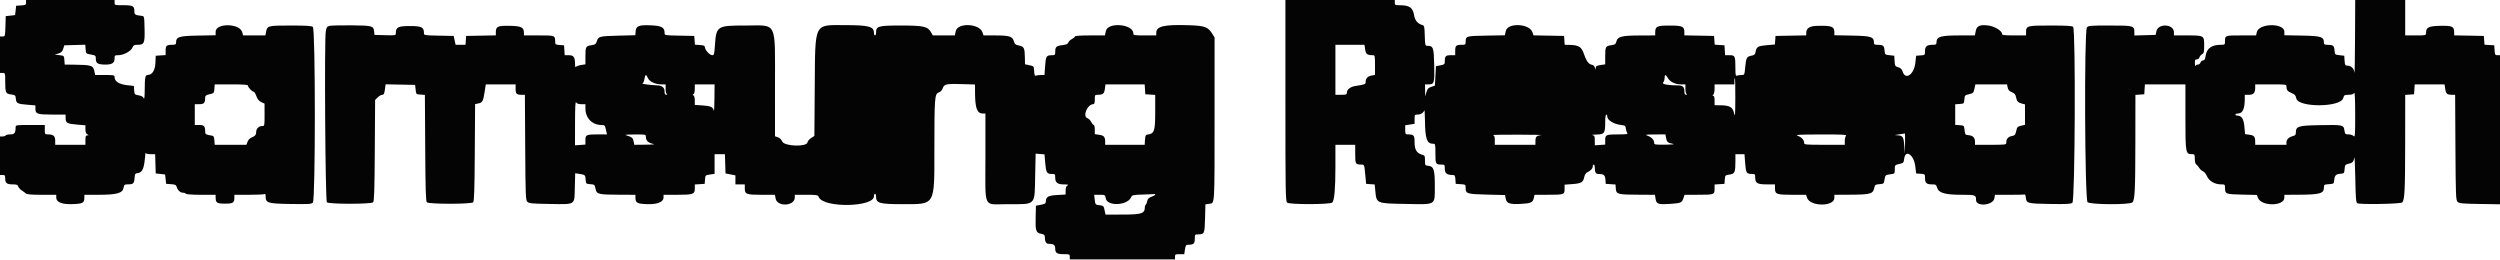 <svg id="svg" version="1.1" xmlns="http://www.w3.org/2000/svg" xmlns:xlink="http://www.w3.org/1999/xlink" width="400" height="41.6" viewBox="0, 0, 400,41.6"><g id="svgg"><path id="path0" d="M4.167 0.408 C 4.167 0.775,4.090 0.820,3.375 0.866 L 2.583 0.917 2.500 1.667 L 2.417 2.417 1.667 2.500 L 0.917 2.583 0.869 4.208 C 0.822 5.811,0.816 5.833,0.411 5.833 L 0.000 5.833 0.000 8.750 L 0.000 11.667 0.417 11.667 C 0.829 11.667,0.833 11.681,0.836 13.125 C 0.839 14.852,0.909 14.997,1.800 15.117 C 2.440 15.202,2.486 15.245,2.533 15.796 C 2.596 16.532,2.778 16.627,4.375 16.757 L 5.667 16.862 5.667 17.425 C 5.667 18.226,5.991 18.333,8.406 18.333 L 10.500 18.333 10.500 18.896 C 10.500 19.671,10.729 19.803,12.301 19.934 L 13.667 20.048 13.667 20.682 C 13.667 21.111,13.761 21.372,13.958 21.487 C 14.236 21.648,14.236 21.657,13.958 21.662 C 13.725 21.666,13.667 21.815,13.667 22.417 L 13.667 23.167 11.250 23.167 L 8.833 23.167 8.833 22.506 C 8.833 21.761,8.533 21.500,7.678 21.500 C 7.183 21.500,7.167 21.476,7.167 20.750 L 7.167 20.000 4.833 20.000 C 2.525 20.000,2.500 20.004,2.498 20.375 C 2.492 21.278,2.326 21.500,1.657 21.500 C 1.306 21.500,0.973 21.575,0.917 21.667 C 0.860 21.758,0.631 21.833,0.407 21.833 L 0.000 21.833 0.000 24.917 L 0.000 28.000 0.417 28.000 C 0.777 28.000,0.833 28.074,0.833 28.550 C 0.833 29.295,1.090 29.500,2.022 29.500 C 2.668 29.500,2.830 29.561,2.918 29.838 C 2.977 30.024,3.226 30.304,3.471 30.461 C 3.716 30.617,4.016 30.840,4.137 30.956 C 4.293 31.105,5.036 31.167,6.679 31.167 L 9.000 31.167 9.000 31.571 C 9.000 32.428,9.993 32.770,12.097 32.636 C 13.275 32.561,13.493 32.403,13.497 31.625 L 13.500 31.167 15.720 31.167 C 18.649 31.167,19.606 30.909,19.762 30.079 C 19.862 29.545,19.917 29.500,20.477 29.497 C 21.321 29.494,21.469 29.353,21.530 28.497 C 21.578 27.820,21.627 27.745,22.045 27.697 C 22.710 27.621,23.022 27.018,23.164 25.540 C 23.231 24.831,23.297 24.344,23.310 24.458 C 23.325 24.590,23.606 24.667,24.077 24.667 L 24.821 24.667 24.869 26.208 L 24.917 27.750 25.667 27.833 L 26.417 27.917 26.500 28.667 L 26.583 29.417 27.367 29.467 C 28.005 29.508,28.170 29.585,28.261 29.884 C 28.432 30.444,28.844 30.833,29.266 30.833 C 29.476 30.833,29.693 30.908,29.750 31.000 C 29.811 31.098,30.807 31.167,32.177 31.167 L 34.500 31.167 34.503 31.625 C 34.507 32.451,34.715 32.583,36.000 32.583 C 37.285 32.583,37.493 32.451,37.497 31.625 L 37.500 31.167 39.736 31.167 C 40.966 31.167,42.091 31.121,42.236 31.066 C 42.433 30.990,42.500 31.069,42.500 31.380 C 42.500 32.483,42.800 32.578,46.461 32.637 C 49.370 32.684,49.819 32.657,50.059 32.417 C 50.482 31.994,50.480 4.662,50.057 4.312 C 49.843 4.135,49.035 4.083,46.499 4.083 C 42.876 4.083,42.754 4.115,42.569 5.100 L 42.463 5.667 40.683 5.667 L 38.902 5.667 38.743 5.125 C 38.324 3.702,34.500 3.670,34.500 5.090 L 34.500 5.639 31.652 5.694 C 28.582 5.754,28.167 5.892,28.167 6.852 C 28.167 7.099,28.044 7.167,27.597 7.167 C 26.649 7.167,26.500 7.293,26.500 8.092 L 26.500 8.815 25.708 8.866 L 24.917 8.917 24.867 10.057 C 24.815 11.249,24.353 11.981,23.643 11.995 C 23.239 12.003,23.168 12.341,23.156 14.305 C 23.149 15.483,23.097 15.962,23.001 15.725 C 22.901 15.476,22.652 15.332,22.187 15.253 C 21.542 15.144,21.516 15.115,21.467 14.445 L 21.417 13.750 20.302 13.627 C 19.079 13.492,18.333 13.011,18.333 12.356 C 18.333 12.018,18.255 12.000,16.782 12.000 L 15.231 12.000 15.074 11.292 C 14.892 10.471,14.561 10.376,11.801 10.348 L 10.352 10.333 10.301 9.625 C 10.250 8.920,10.247 8.916,9.500 8.825 L 8.750 8.733 9.333 8.565 C 9.787 8.435,9.958 8.270,10.105 7.824 L 10.293 7.250 11.970 7.203 L 13.647 7.155 13.698 7.869 C 13.750 8.578,13.754 8.583,14.542 8.726 C 15.300 8.863,15.333 8.893,15.333 9.429 C 15.333 10.134,15.677 10.333,16.894 10.333 C 17.950 10.333,18.333 10.064,18.333 9.321 C 18.333 8.875,18.383 8.833,18.912 8.833 C 19.751 8.833,20.944 8.204,21.179 7.637 C 21.344 7.237,21.469 7.167,22.008 7.167 C 23.079 7.167,23.183 6.928,23.130 4.608 C 23.083 2.586,23.083 2.583,22.667 2.537 C 21.608 2.418,21.500 2.348,21.500 1.780 C 21.500 0.958,21.266 0.833,19.717 0.833 C 18.352 0.833,18.333 0.828,18.333 0.417 L 18.333 0.000 11.250 0.000 L 4.167 0.000 4.167 0.408 M205.667 16.071 C 205.667 30.759,205.690 32.166,205.941 32.417 C 206.269 32.745,212.834 32.734,213.163 32.404 C 213.503 32.063,213.665 30.233,213.666 26.708 L 213.667 23.167 215.250 23.167 L 216.833 23.167 216.833 24.649 C 216.833 26.254,216.880 26.333,217.824 26.333 C 218.287 26.333,218.288 26.336,218.435 27.875 L 218.583 29.417 219.269 29.467 L 219.955 29.517 220.043 30.467 C 220.239 32.581,220.161 32.546,224.921 32.629 C 229.875 32.716,229.559 32.908,229.570 29.815 C 229.579 27.172,229.404 26.615,228.541 26.531 C 228.013 26.480,228.000 26.460,228.000 25.674 C 228.000 24.959,227.955 24.858,227.590 24.767 C 226.694 24.542,226.333 23.975,226.333 22.792 C 226.333 21.627,226.230 21.508,225.208 21.502 C 224.877 21.500,224.833 21.415,224.833 20.769 L 224.833 20.038 225.583 19.925 L 226.333 19.813 226.333 19.073 C 226.333 18.373,226.359 18.333,226.801 18.333 C 227.307 18.333,227.742 18.066,227.884 17.667 C 227.933 17.529,227.983 18.242,227.994 19.250 C 228.027 22.215,228.297 23.000,229.282 23.000 C 229.657 23.000,229.667 23.041,229.667 24.566 C 229.667 26.268,229.704 26.333,230.680 26.333 C 231.137 26.333,231.167 26.374,231.167 27.004 C 231.167 27.721,231.517 28.000,232.418 28.000 C 232.765 28.000,232.821 28.088,232.865 28.708 L 232.917 29.417 233.708 29.467 C 234.484 29.517,234.500 29.530,234.500 30.072 C 234.500 30.987,234.726 31.057,237.916 31.136 L 240.804 31.208 240.911 31.778 C 241.056 32.550,241.552 32.719,243.374 32.621 C 244.961 32.535,245.257 32.395,245.419 31.655 L 245.526 31.167 247.555 31.164 C 250.261 31.161,250.333 31.138,250.333 30.255 L 250.333 29.548 251.608 29.452 C 253.020 29.345,253.306 29.171,253.482 28.312 C 253.548 27.990,253.745 27.679,253.947 27.579 C 254.539 27.284,254.833 26.974,254.833 26.646 C 254.833 26.474,254.908 26.333,255.000 26.333 C 255.092 26.333,255.167 26.552,255.167 26.820 C 255.167 27.542,255.327 27.833,255.726 27.836 C 256.601 27.841,256.814 28.007,256.866 28.725 L 256.917 29.417 257.699 29.467 L 258.482 29.518 258.533 30.215 C 258.596 31.086,258.829 31.143,262.354 31.157 L 264.791 31.167 264.897 31.831 C 265.028 32.650,265.316 32.748,267.226 32.622 C 268.929 32.510,269.107 32.435,269.338 31.735 L 269.526 31.167 271.555 31.164 C 274.269 31.161,274.333 31.140,274.333 30.240 L 274.333 29.518 275.125 29.467 L 275.917 29.417 275.967 28.726 C 276.016 28.050,276.032 28.033,276.739 27.927 C 277.572 27.802,277.667 27.578,277.667 25.729 L 277.667 24.667 278.392 24.667 L 279.117 24.667 279.229 26.117 C 279.349 27.682,279.439 27.827,280.292 27.831 C 280.797 27.833,280.833 27.872,280.833 28.405 C 280.833 29.307,281.158 29.500,282.679 29.500 L 284.000 29.500 284.000 30.161 C 284.000 31.075,284.256 31.167,286.806 31.167 L 288.967 31.167 289.137 31.654 C 289.635 33.081,293.500 33.082,293.500 31.655 L 293.500 31.167 295.792 31.154 C 299.383 31.135,299.681 31.049,299.908 29.968 C 299.989 29.577,300.093 29.512,300.707 29.468 C 301.382 29.419,301.417 29.389,301.514 28.790 C 301.640 28.008,301.657 27.992,302.486 27.881 C 303.159 27.790,303.167 27.782,303.167 27.093 C 303.167 26.410,303.180 26.394,303.875 26.240 C 304.543 26.092,304.588 26.045,304.667 25.417 C 304.865 23.828,306.222 24.746,306.448 26.622 L 306.583 27.750 307.292 27.801 C 307.990 27.852,308.000 27.862,308.000 28.476 C 308.000 29.278,308.237 29.500,309.093 29.500 C 309.729 29.500,309.797 29.543,309.939 30.035 C 310.177 30.867,311.210 31.165,313.857 31.166 C 316.089 31.167,316.167 31.195,316.167 32.008 C 316.167 33.115,318.884 32.874,319.095 31.748 L 319.204 31.167 321.519 31.167 C 322.792 31.167,323.890 31.148,323.958 31.125 C 324.027 31.102,324.106 31.321,324.135 31.613 C 324.224 32.530,324.404 32.578,327.984 32.635 C 330.665 32.678,331.310 32.643,331.583 32.440 C 332.007 32.126,332.120 4.720,331.699 4.300 C 331.535 4.136,330.645 4.083,328.061 4.083 C 324.278 4.083,324.167 4.115,324.167 5.199 L 324.167 5.667 322.250 5.667 C 320.769 5.667,320.333 5.616,320.333 5.446 C 320.333 4.922,319.089 4.177,318.029 4.066 C 316.745 3.931,316.280 4.151,316.118 4.970 L 315.980 5.667 313.614 5.667 C 310.479 5.667,309.842 5.856,309.836 6.792 C 309.834 7.110,309.743 7.167,309.239 7.167 C 308.303 7.167,308.000 7.410,308.000 8.163 C 308.000 8.810,307.995 8.815,307.292 8.865 L 306.583 8.917 306.444 10.109 C 306.234 11.917,304.887 12.852,304.442 11.500 C 304.297 11.060,304.119 10.878,303.716 10.759 C 303.216 10.612,303.179 10.548,303.133 9.759 L 303.083 8.917 302.333 8.833 C 301.595 8.751,301.582 8.739,301.529 8.085 C 301.466 7.310,301.306 7.173,300.458 7.169 C 299.958 7.167,299.833 7.104,299.833 6.852 C 299.833 5.892,299.418 5.754,296.348 5.694 L 293.500 5.639 293.500 5.184 C 293.500 4.231,293.073 4.071,290.708 4.137 C 289.540 4.170,289.000 4.521,289.000 5.246 L 289.000 5.658 286.542 5.704 L 284.083 5.750 284.033 6.435 L 283.983 7.119 282.717 7.226 C 281.280 7.348,281.051 7.477,280.905 8.251 C 280.819 8.712,280.712 8.819,280.251 8.905 C 279.482 9.050,279.370 9.250,279.237 10.713 C 279.122 11.981,279.114 12.000,278.657 12.000 C 278.402 12.000,278.075 12.046,277.930 12.101 C 277.704 12.188,277.666 12.018,277.664 10.893 C 277.661 8.958,277.605 8.833,276.740 8.833 L 276.018 8.833 275.967 8.042 L 275.917 7.250 275.134 7.200 L 274.352 7.149 274.301 6.450 L 274.250 5.750 271.875 5.704 L 269.500 5.658 269.500 5.194 C 269.500 4.227,269.228 4.098,267.173 4.090 C 265.112 4.083,264.833 4.215,264.833 5.199 L 264.833 5.667 262.375 5.676 C 259.468 5.687,258.830 5.846,258.635 6.606 C 258.516 7.067,258.413 7.142,257.765 7.239 C 256.890 7.370,256.833 7.482,256.833 9.078 L 256.833 10.295 256.083 10.408 C 255.465 10.501,255.330 10.584,255.317 10.885 C 255.301 11.219,255.290 11.215,255.185 10.833 C 255.116 10.586,254.927 10.396,254.719 10.366 C 254.193 10.289,253.803 9.763,253.424 8.620 C 253.046 7.481,252.596 7.208,251.051 7.179 L 250.352 7.167 250.301 6.458 L 250.250 5.750 247.806 5.704 L 245.363 5.658 245.188 5.157 C 244.700 3.756,241.235 3.594,240.928 4.958 L 240.774 5.646 237.797 5.698 C 234.569 5.754,234.508 5.773,234.503 6.708 C 234.500 7.118,234.440 7.167,233.930 7.167 C 232.980 7.167,232.833 7.292,232.833 8.101 L 232.833 8.833 232.101 8.833 C 231.310 8.833,231.167 8.987,231.167 9.837 C 231.167 10.265,231.094 10.328,230.458 10.453 L 229.750 10.593 229.667 12.150 L 229.583 13.707 229.005 13.895 C 228.535 14.048,228.389 14.209,228.226 14.750 L 228.026 15.417 228.013 14.458 L 228.000 13.500 228.563 13.500 C 229.479 13.500,229.537 13.306,229.473 10.409 C 229.412 7.588,229.322 7.333,228.391 7.333 C 228.026 7.333,228.010 7.273,227.964 5.715 C 227.921 4.243,227.886 4.089,227.574 4.007 C 226.879 3.824,226.392 3.266,226.272 2.519 C 226.061 1.197,225.548 0.836,223.875 0.834 C 223.231 0.833,223.167 0.796,223.167 0.417 L 223.167 0.000 214.417 0.000 L 205.667 0.000 205.667 16.071 M376.805 6.125 C 376.790 9.494,376.748 11.970,376.712 11.628 C 376.641 10.948,376.181 10.500,375.555 10.500 C 375.232 10.500,375.179 10.400,375.134 9.708 L 375.083 8.917 374.333 8.833 C 373.595 8.751,373.582 8.739,373.529 8.085 C 373.466 7.310,373.306 7.173,372.458 7.169 C 371.958 7.167,371.833 7.104,371.833 6.852 C 371.833 5.892,371.418 5.754,368.348 5.694 L 365.500 5.639 365.500 5.090 C 365.500 3.638,361.407 3.695,361.087 5.151 L 360.974 5.667 358.588 5.667 C 355.984 5.667,356.000 5.660,356.000 6.680 C 356.000 7.133,355.956 7.167,355.358 7.167 C 353.863 7.167,353.087 7.723,352.907 8.924 C 352.822 9.490,352.723 9.667,352.492 9.667 C 352.326 9.667,352.142 9.817,352.083 10.000 C 352.025 10.183,351.839 10.333,351.669 10.333 C 351.500 10.333,351.323 10.427,351.277 10.542 C 351.231 10.656,351.187 10.469,351.180 10.125 C 351.169 9.614,351.225 9.500,351.489 9.500 C 351.666 9.500,351.859 9.350,351.917 9.166 C 351.975 8.983,352.167 8.755,352.345 8.661 C 352.619 8.514,352.667 8.303,352.667 7.250 C 352.667 5.680,352.643 5.667,349.928 5.667 L 347.833 5.667 347.833 5.179 C 347.833 3.822,345.292 3.679,345.019 5.020 L 344.904 5.583 343.202 5.631 L 341.500 5.678 341.500 5.204 C 341.500 4.114,341.394 4.083,337.584 4.083 C 334.367 4.083,334.124 4.105,333.903 4.407 C 333.458 5.016,333.560 31.894,334.010 32.343 C 334.418 32.752,340.780 32.787,341.184 32.383 C 341.573 31.994,341.647 30.501,341.657 22.885 L 341.667 15.186 342.375 15.135 L 343.083 15.083 343.134 14.292 L 343.185 13.500 346.426 13.500 L 349.667 13.500 349.667 18.750 C 349.667 24.539,349.690 24.667,350.750 24.667 C 351.132 24.667,351.167 24.728,351.167 25.408 C 351.167 25.828,351.259 26.208,351.379 26.283 C 351.496 26.357,351.719 26.617,351.875 26.862 C 352.030 27.107,352.306 27.355,352.487 27.413 C 352.669 27.470,352.950 27.820,353.114 28.190 C 353.460 28.975,354.362 29.500,355.365 29.500 C 355.970 29.500,356.000 29.526,356.003 30.042 C 356.007 31.046,356.086 31.078,358.712 31.137 L 361.102 31.190 361.279 31.658 C 361.803 33.047,365.490 33.018,365.497 31.625 L 365.500 31.167 367.708 31.157 C 371.233 31.141,371.825 30.970,371.831 29.967 C 371.833 29.550,371.890 29.515,372.625 29.467 C 373.397 29.418,373.418 29.402,373.472 28.834 C 373.545 28.061,373.738 27.862,374.471 27.801 C 375.063 27.752,375.085 27.726,375.135 27.042 C 375.179 26.426,375.244 26.323,375.635 26.241 C 376.398 26.081,376.580 25.905,376.680 25.233 C 376.733 24.876,376.808 26.330,376.847 28.465 C 376.905 31.676,376.960 32.374,377.167 32.511 C 377.532 32.751,384.095 32.639,384.345 32.388 C 384.746 31.987,384.819 30.553,384.826 22.968 L 384.833 15.186 385.542 15.135 L 386.250 15.083 386.301 14.292 L 386.352 13.500 388.740 13.500 L 391.129 13.500 391.239 14.235 C 391.356 15.012,391.539 15.167,392.341 15.167 L 392.822 15.167 392.869 23.578 C 392.913 31.388,392.938 32.010,393.214 32.286 C 393.475 32.547,393.906 32.590,396.756 32.635 L 400.000 32.686 400.000 20.760 L 400.000 8.833 399.592 8.833 C 399.225 8.833,399.180 8.756,399.134 8.042 L 399.083 7.250 398.301 7.200 L 397.518 7.149 397.467 6.450 L 397.417 5.750 395.042 5.704 L 392.667 5.658 392.667 5.194 C 392.667 4.234,392.389 4.099,390.478 4.130 C 388.592 4.161,388.167 4.370,388.167 5.268 C 388.167 5.662,388.146 5.667,386.500 5.667 L 384.833 5.667 384.833 2.833 L 384.833 0.000 380.833 0.000 L 376.833 0.000 376.805 6.125 M52.754 4.138 C 52.315 4.239,52.242 4.345,52.124 5.048 C 51.884 6.478,52.049 32.116,52.300 32.367 C 52.612 32.679,59.388 32.679,59.700 32.367 C 59.870 32.197,59.927 30.425,59.967 24.074 L 60.018 15.997 60.433 15.582 C 60.662 15.354,60.988 15.167,61.159 15.167 C 61.405 15.167,61.493 14.993,61.584 14.329 L 61.699 13.491 64.058 13.537 L 66.417 13.583 66.500 14.333 C 66.583 15.080,66.587 15.084,67.283 15.134 L 67.983 15.185 68.033 23.668 C 68.073 30.353,68.129 32.196,68.300 32.367 C 68.612 32.679,75.388 32.679,75.700 32.367 C 75.870 32.197,75.927 30.485,75.966 24.403 L 76.016 16.655 76.504 16.558 C 77.190 16.420,77.303 16.224,77.528 14.777 L 77.726 13.500 80.113 13.500 L 82.500 13.500 82.500 14.232 C 82.500 15.024,82.653 15.167,83.505 15.167 L 83.983 15.167 84.033 23.578 C 84.080 31.387,84.105 32.010,84.381 32.286 C 84.642 32.548,85.073 32.589,87.964 32.633 C 92.189 32.698,91.899 32.891,91.974 29.956 L 92.031 27.719 92.474 27.786 C 93.642 27.964,93.645 27.966,93.699 28.709 C 93.750 29.412,93.755 29.417,94.450 29.468 C 95.128 29.517,95.155 29.541,95.289 30.215 C 95.460 31.085,95.704 31.143,99.208 31.157 L 101.667 31.167 101.669 31.625 C 101.673 32.363,101.898 32.547,102.894 32.630 C 104.964 32.802,106.167 32.413,106.167 31.571 L 106.167 31.167 108.344 31.167 C 110.906 31.167,111.167 31.075,111.167 30.170 L 111.167 29.518 111.958 29.467 L 112.750 29.417 112.800 28.726 C 112.850 28.046,112.863 28.033,113.592 27.924 L 114.333 27.813 114.333 26.240 L 114.333 24.667 115.160 24.667 L 115.987 24.667 116.035 26.208 L 116.083 27.750 116.875 27.903 L 117.667 28.056 117.667 28.778 L 117.667 29.500 118.417 29.500 L 119.167 29.500 119.167 30.161 C 119.167 31.072,119.425 31.167,121.898 31.167 L 123.985 31.167 124.095 31.755 C 124.357 33.150,127.167 32.993,127.167 31.583 L 127.167 31.167 129.004 31.167 C 130.776 31.167,130.847 31.181,131.021 31.563 C 131.814 33.302,139.833 33.152,139.833 31.398 C 139.833 31.179,139.908 31.000,140.000 31.000 C 140.092 31.000,140.168 31.206,140.169 31.458 C 140.175 32.515,140.713 32.667,144.453 32.667 C 149.675 32.667,149.500 32.967,149.501 24.030 C 149.503 15.630,149.548 15.024,150.187 14.801 C 150.495 14.694,150.725 14.446,150.858 14.077 C 151.093 13.428,151.412 13.373,154.375 13.469 L 156.000 13.522 156.007 14.886 C 156.020 17.342,156.341 18.167,157.282 18.167 L 157.667 18.167 157.667 25.155 C 157.667 33.615,157.226 32.667,161.158 32.667 C 165.861 32.667,165.524 33.012,165.628 28.083 L 165.702 24.583 166.412 24.640 L 167.121 24.697 167.234 26.048 C 167.364 27.604,167.497 27.833,168.270 27.833 C 168.800 27.833,168.833 27.867,168.833 28.405 C 168.833 29.215,169.191 29.499,170.220 29.505 C 170.888 29.509,171.017 29.549,170.792 29.680 C 170.594 29.795,170.500 30.056,170.500 30.487 L 170.500 31.124 169.142 31.202 C 167.695 31.286,167.333 31.496,167.333 32.254 C 167.333 32.547,167.192 32.638,166.542 32.764 L 165.750 32.917 165.703 34.792 C 165.649 36.930,165.757 37.251,166.579 37.405 C 167.039 37.491,167.167 37.595,167.169 37.883 C 167.173 38.616,167.365 39.000,167.728 39.002 C 168.563 39.008,168.833 39.187,168.833 39.736 C 168.833 40.487,169.098 40.667,170.200 40.667 C 171.120 40.667,171.167 40.687,171.167 41.083 L 171.167 41.500 179.583 41.500 L 188.000 41.500 188.000 41.083 C 188.000 40.701,188.062 40.667,188.740 40.667 L 189.480 40.667 189.592 39.917 C 189.685 39.298,189.767 39.166,190.061 39.164 C 190.977 39.159,191.167 38.998,191.167 38.231 C 191.167 37.518,191.180 37.500,191.708 37.497 C 192.704 37.493,192.744 37.398,192.808 34.942 L 192.865 32.704 193.496 32.603 C 194.375 32.463,194.329 33.223,194.331 18.872 L 194.333 5.993 193.925 5.346 C 193.272 4.312,192.735 4.120,190.268 4.037 C 186.264 3.903,185.000 4.194,185.000 5.250 L 185.000 5.667 183.167 5.667 C 181.480 5.667,181.333 5.641,181.333 5.352 C 181.333 3.840,177.249 3.482,176.935 4.966 L 176.786 5.667 174.393 5.667 C 172.951 5.667,172.000 5.731,172.000 5.829 C 172.000 5.918,171.780 6.105,171.512 6.244 C 171.243 6.383,170.979 6.637,170.924 6.809 C 170.851 7.041,170.605 7.147,169.967 7.223 C 169.013 7.336,168.840 7.500,168.836 8.292 C 168.834 8.791,168.791 8.834,168.292 8.836 C 167.423 8.840,167.330 8.989,167.219 10.555 L 167.117 12.000 166.572 12.000 C 166.272 12.000,165.913 12.044,165.773 12.097 C 165.571 12.175,165.509 12.031,165.468 11.389 C 165.417 10.587,165.413 10.583,164.708 10.435 L 164.000 10.286 163.983 9.268 C 163.958 7.684,163.846 7.446,163.058 7.290 C 162.483 7.177,162.355 7.074,162.225 6.622 C 161.998 5.828,161.519 5.672,159.308 5.669 L 157.366 5.667 157.190 5.161 C 156.697 3.749,153.235 3.592,152.926 4.968 L 152.769 5.667 151.010 5.666 L 149.250 5.665 148.975 5.181 C 148.433 4.228,147.791 4.083,144.110 4.084 C 140.473 4.084,140.167 4.176,140.167 5.268 C 140.167 5.487,140.092 5.667,140.000 5.667 C 139.908 5.667,139.833 5.494,139.833 5.282 C 139.833 4.237,139.058 4.027,135.167 4.019 C 130.180 4.009,130.438 3.482,130.360 13.833 L 130.301 21.750 129.776 22.086 C 129.487 22.271,129.227 22.583,129.199 22.780 C 129.089 23.541,125.477 23.417,125.156 22.640 C 125.029 22.333,124.756 22.064,124.472 21.965 L 124.000 21.801 123.999 13.859 C 123.998 3.174,124.431 4.083,119.341 4.083 C 114.675 4.083,114.595 4.137,114.380 7.375 C 114.297 8.635,114.243 8.833,113.983 8.833 C 113.584 8.833,112.871 8.106,112.804 7.630 C 112.758 7.305,112.637 7.243,111.967 7.200 L 111.185 7.149 111.134 6.450 L 111.083 5.750 108.708 5.704 C 106.336 5.658,106.333 5.657,106.333 5.264 C 106.333 4.389,105.867 4.130,104.156 4.053 C 102.220 3.966,101.774 4.143,101.699 5.029 L 101.649 5.633 98.949 5.704 C 95.892 5.785,95.752 5.821,95.501 6.580 C 95.342 7.062,95.229 7.144,94.591 7.240 C 93.724 7.370,93.667 7.484,93.667 9.076 L 93.667 10.291 92.963 10.403 C 92.576 10.465,92.203 10.606,92.133 10.716 C 92.062 10.827,92.004 10.594,92.003 10.197 C 91.999 9.133,91.779 8.833,91.003 8.833 L 90.352 8.833 90.301 8.042 L 90.250 7.250 89.542 7.199 C 88.940 7.155,88.833 7.092,88.831 6.782 C 88.824 5.651,88.862 5.667,86.231 5.667 L 83.833 5.667 83.833 5.268 C 83.833 4.370,83.408 4.161,81.522 4.130 C 79.611 4.099,79.333 4.234,79.333 5.194 L 79.333 5.658 76.958 5.704 L 74.583 5.750 74.532 6.458 L 74.481 7.167 73.689 7.167 L 72.897 7.167 72.740 6.458 L 72.583 5.750 70.208 5.704 C 67.870 5.658,67.833 5.652,67.833 5.283 C 67.833 4.351,67.461 4.167,65.583 4.167 C 63.701 4.167,63.333 4.351,63.333 5.293 C 63.333 5.674,63.313 5.678,61.625 5.631 L 59.917 5.583 59.865 5.054 C 59.777 4.141,59.580 4.086,56.266 4.054 C 54.607 4.037,53.027 4.075,52.754 4.138 M218.423 7.902 C 218.537 8.663,218.748 8.826,219.625 8.831 C 219.987 8.833,220.000 8.887,220.000 10.409 L 220.000 11.985 219.412 12.095 C 218.808 12.209,218.500 12.562,218.500 13.142 C 218.500 13.484,218.384 13.528,216.857 13.759 C 216.056 13.880,215.500 14.320,215.500 14.833 C 215.500 15.126,215.389 15.167,214.583 15.167 L 213.667 15.167 213.667 11.167 L 213.667 7.167 215.990 7.167 L 218.313 7.167 218.423 7.902 M103.655 12.472 C 103.893 13.047,104.840 13.500,105.806 13.500 L 106.500 13.500 106.500 14.236 C 106.500 14.669,106.586 15.007,106.708 15.056 C 106.833 15.107,106.799 15.146,106.625 15.154 C 106.411 15.163,106.333 15.037,106.333 14.679 C 106.333 13.978,105.941 13.669,105.030 13.652 C 104.235 13.637,102.414 13.396,102.790 13.356 C 102.903 13.343,103.044 13.033,103.103 12.667 C 103.228 11.880,103.387 11.824,103.655 12.472 M266.854 12.479 C 267.205 13.096,268.032 13.500,268.942 13.500 L 269.667 13.500 269.667 14.236 C 269.667 14.669,269.752 15.007,269.875 15.056 C 269.999 15.107,269.966 15.146,269.792 15.154 C 269.570 15.164,269.500 15.034,269.500 14.617 C 269.500 13.907,269.245 13.667,268.491 13.667 C 266.919 13.667,265.845 13.464,266.094 13.215 C 266.226 13.084,266.333 12.757,266.333 12.488 C 266.333 11.872,266.508 11.869,266.854 12.479 M277.651 15.708 C 277.637 18.532,277.612 18.817,277.441 18.083 C 277.217 17.118,276.752 16.859,275.208 16.843 L 274.333 16.833 274.333 16.083 C 274.333 15.611,274.259 15.333,274.133 15.333 C 273.978 15.333,273.978 15.289,274.133 15.133 C 274.243 15.023,274.333 14.611,274.333 14.217 L 274.333 13.500 275.917 13.500 L 277.500 13.500 277.500 13.000 C 277.500 12.725,277.537 12.500,277.583 12.500 C 277.629 12.500,277.659 13.944,277.651 15.708 M39.667 13.698 C 39.667 13.954,40.337 14.667,40.578 14.667 C 40.681 14.667,40.878 14.985,41.017 15.375 C 41.197 15.879,41.422 16.155,41.798 16.333 L 42.326 16.583 42.330 18.375 C 42.333 20.162,42.332 20.167,41.929 20.167 C 41.427 20.167,41.001 20.573,40.997 21.054 C 40.994 21.558,40.820 21.783,40.273 21.991 C 39.994 22.097,39.727 22.372,39.615 22.668 L 39.427 23.167 36.890 23.167 L 34.352 23.167 34.301 22.460 C 34.261 21.902,34.180 21.742,33.917 21.703 C 32.983 21.564,32.833 21.484,32.831 21.122 C 32.825 20.189,32.668 20.000,31.897 20.000 L 31.167 20.000 31.167 18.333 L 31.167 16.667 31.897 16.667 C 32.662 16.667,32.825 16.476,32.831 15.574 C 32.833 15.307,32.990 15.196,33.542 15.074 C 34.227 14.922,34.252 14.894,34.301 14.208 L 34.352 13.500 37.010 13.500 C 38.947 13.500,39.667 13.554,39.667 13.698 M114.311 15.792 C 114.298 17.052,114.256 17.920,114.217 17.720 C 114.103 17.131,113.726 16.954,112.411 16.869 L 111.167 16.789 111.167 16.075 C 111.167 15.667,111.077 15.319,110.958 15.264 C 110.792 15.186,110.792 15.147,110.958 15.069 C 111.079 15.013,111.167 14.662,111.167 14.236 L 111.167 13.500 112.750 13.500 L 114.333 13.500 114.311 15.792 M183.199 14.292 L 183.250 15.083 184.042 15.134 L 184.833 15.185 184.833 17.948 C 184.833 20.967,184.695 21.378,183.630 21.529 C 183.304 21.576,183.243 21.696,183.199 22.375 L 183.148 23.167 179.991 23.167 L 176.833 23.167 176.831 22.792 C 176.826 21.904,176.659 21.686,175.899 21.572 L 175.167 21.462 175.167 20.731 C 175.167 20.329,175.094 20.000,175.004 20.000 C 174.915 20.000,174.728 19.780,174.589 19.512 C 174.451 19.243,174.186 18.976,174.002 18.917 C 173.158 18.649,173.975 16.667,174.929 16.667 C 175.099 16.667,175.167 16.454,175.167 15.917 C 175.167 15.182,175.178 15.167,175.708 15.164 C 176.476 15.160,176.679 14.977,176.785 14.191 L 176.877 13.500 180.013 13.500 L 183.148 13.500 183.199 14.292 M321.226 14.007 C 321.301 14.382,321.477 14.577,321.894 14.751 C 322.337 14.936,322.484 15.113,322.568 15.561 C 322.690 16.212,322.892 16.425,323.543 16.588 L 324.000 16.703 324.000 18.335 L 324.000 19.967 323.375 20.113 C 322.814 20.243,322.734 20.330,322.593 20.961 C 322.455 21.581,322.371 21.676,321.880 21.768 C 321.301 21.877,321.000 22.237,321.000 22.822 C 321.000 23.155,320.915 23.167,318.500 23.167 L 316.000 23.167 316.000 22.699 C 316.000 22.038,315.677 21.693,315.000 21.634 C 314.442 21.586,314.413 21.551,314.333 20.833 C 314.250 20.085,314.248 20.083,313.542 20.032 L 312.833 19.981 312.833 18.333 L 312.833 16.686 313.542 16.635 C 314.241 16.584,314.251 16.575,314.300 15.905 C 314.347 15.257,314.380 15.221,315.050 15.072 C 315.700 14.928,315.761 14.866,315.907 14.208 L 316.064 13.500 318.595 13.500 L 321.125 13.500 321.226 14.007 M365.836 13.875 C 365.840 14.411,366.014 14.620,366.695 14.904 C 367.173 15.104,367.316 15.271,367.402 15.733 C 367.682 17.225,374.469 17.203,374.909 15.708 C 375.057 15.207,375.122 15.167,375.776 15.167 C 376.274 15.167,376.534 15.080,376.653 14.875 C 376.772 14.670,376.825 15.695,376.828 18.304 C 376.833 21.686,376.810 22.000,376.571 21.762 C 376.427 21.618,376.062 21.500,375.759 21.500 C 375.247 21.500,375.202 21.455,375.103 20.836 C 374.964 19.969,374.893 19.955,371.077 20.026 C 367.671 20.089,367.333 20.201,367.333 21.265 C 367.333 21.559,367.215 21.688,366.875 21.769 C 366.240 21.920,365.833 22.313,365.833 22.776 L 365.833 23.167 363.333 23.167 L 360.833 23.167 360.831 22.625 C 360.827 21.861,360.644 21.654,359.880 21.552 L 359.211 21.462 359.104 20.273 C 358.992 19.019,358.663 18.500,357.982 18.500 C 357.808 18.500,357.667 18.425,357.667 18.333 C 357.667 18.242,357.835 18.166,358.042 18.164 C 358.813 18.159,359.154 17.462,359.163 15.875 L 359.167 15.167 359.827 15.167 C 360.572 15.167,360.833 14.867,360.833 14.011 L 360.833 13.500 363.333 13.500 C 365.814 13.500,365.833 13.503,365.836 13.875 M93.008 16.667 L 93.667 16.667 93.667 17.361 C 93.667 18.881,94.752 20.000,96.226 20.000 C 96.743 20.000,96.788 20.047,96.949 20.750 L 97.120 21.500 95.769 21.502 C 93.791 21.506,93.667 21.560,93.667 22.420 L 93.667 23.134 92.833 23.192 L 92.000 23.250 92.005 19.667 C 92.009 17.151,92.061 16.170,92.180 16.375 C 92.296 16.575,92.557 16.667,93.008 16.667 M257.167 18.641 C 257.167 19.220,258.181 19.853,259.333 19.992 C 260.018 20.075,260.088 20.127,260.140 20.583 C 260.171 20.858,260.274 21.177,260.368 21.292 C 260.504 21.456,260.226 21.500,259.062 21.502 C 256.948 21.506,256.833 21.553,256.833 22.420 L 256.833 23.134 256.000 23.192 L 255.166 23.250 255.167 22.470 C 255.167 21.793,255.117 21.680,254.792 21.618 C 254.585 21.578,254.887 21.535,255.462 21.523 C 256.715 21.496,256.833 21.319,256.833 19.489 C 256.833 18.830,256.905 18.333,257.000 18.333 C 257.092 18.333,257.167 18.472,257.167 18.641 M304.806 22.958 L 304.778 24.583 304.681 23.285 C 304.573 21.854,304.456 21.691,303.500 21.642 C 303.054 21.619,303.133 21.586,303.833 21.500 C 304.337 21.438,304.769 21.375,304.792 21.360 C 304.815 21.346,304.821 22.065,304.806 22.958 M103.333 21.885 C 103.333 22.477,103.713 22.864,104.430 23.003 C 104.909 23.095,104.604 23.133,103.287 23.148 L 101.492 23.167 101.392 22.670 C 101.273 22.075,101.100 21.916,100.333 21.697 C 99.849 21.558,100.053 21.528,101.542 21.515 C 103.306 21.500,103.333 21.506,103.333 21.885 M246.585 21.624 C 245.825 21.701,245.673 21.867,245.669 22.625 L 245.667 23.167 242.417 23.167 L 239.167 23.167 239.167 22.429 C 239.167 21.866,239.097 21.673,238.875 21.615 C 238.715 21.573,240.533 21.543,242.917 21.547 C 245.300 21.552,246.951 21.587,246.585 21.624 M266.571 22.077 C 266.694 22.732,266.832 22.850,267.661 23.013 C 268.045 23.088,267.626 23.135,266.458 23.148 C 264.834 23.165,264.667 23.139,264.667 22.865 C 264.667 22.402,264.262 21.952,263.644 21.728 C 263.136 21.544,263.242 21.524,264.773 21.513 L 266.463 21.500 266.571 22.077 M295.367 21.700 C 295.257 21.810,295.167 22.185,295.167 22.533 L 295.167 23.167 291.917 23.167 C 288.892 23.167,288.667 23.146,288.667 22.865 C 288.667 22.402,288.262 21.952,287.644 21.728 C 287.176 21.559,287.787 21.523,291.325 21.513 C 294.624 21.503,295.522 21.544,295.367 21.700 M184.833 31.133 C 184.833 31.206,184.568 31.362,184.243 31.480 C 183.796 31.641,183.629 31.812,183.555 32.183 C 183.501 32.453,183.392 32.714,183.312 32.763 C 183.232 32.813,183.167 33.007,183.167 33.195 C 183.167 34.161,182.650 34.327,179.649 34.330 L 176.881 34.333 176.732 33.625 C 176.591 32.956,176.546 32.912,175.917 32.833 C 175.260 32.751,175.249 32.738,175.159 31.958 L 175.068 31.167 175.943 31.167 C 176.815 31.167,176.819 31.169,176.930 31.762 C 177.170 33.040,180.372 32.895,180.972 31.578 C 181.146 31.197,181.241 31.175,182.952 31.124 C 183.941 31.095,184.769 31.055,184.792 31.035 C 184.815 31.016,184.833 31.060,184.833 31.133 " stroke="none" fill="#040404" fill-rule="evenodd"></path><path id="path1" d="" stroke="none" fill="#080404" fill-rule="evenodd"></path></g></svg>